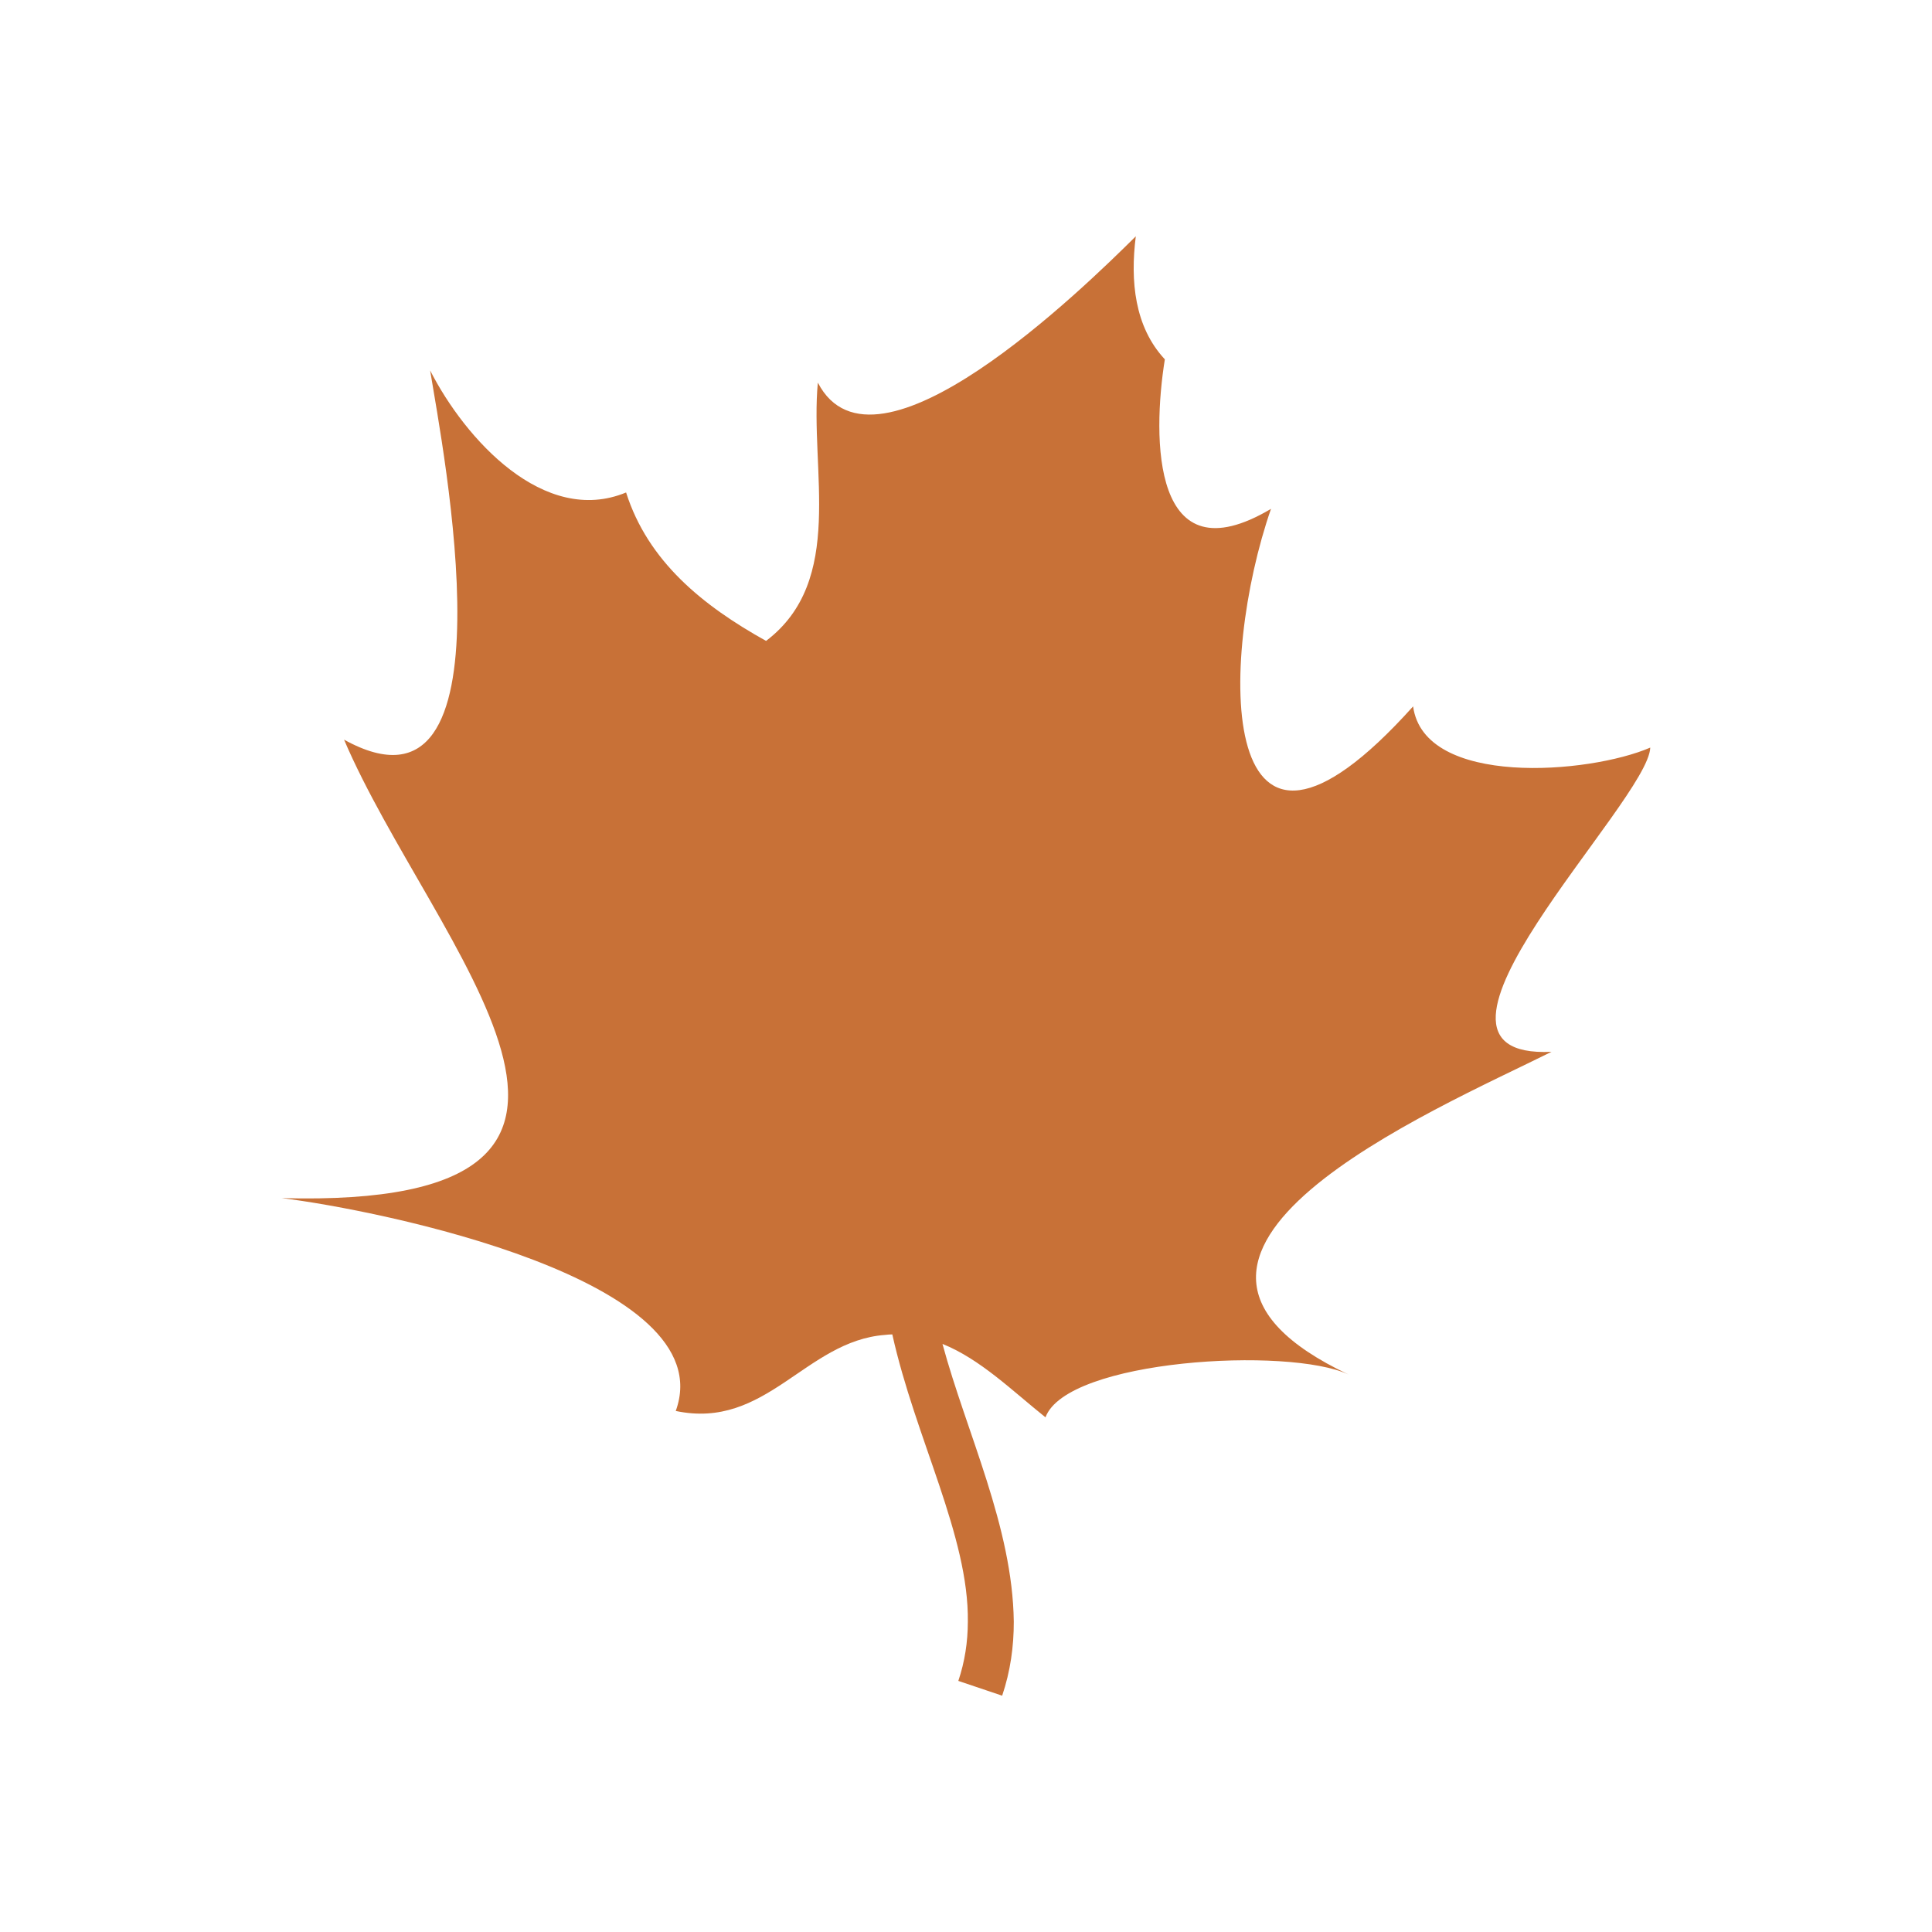 <?xml version="1.0" encoding="UTF-8" standalone="no"?>
<!-- Created with Inkscape (http://www.inkscape.org/) -->

<svg
   xmlns:dc="http://purl.org/dc/elements/1.1/"
   xmlns:cc="http://creativecommons.org/ns#"
   xmlns:rdf="http://www.w3.org/1999/02/22-rdf-syntax-ns#"
   xmlns:svg="http://www.w3.org/2000/svg"
   xmlns="http://www.w3.org/2000/svg"
   xmlns:sodipodi="http://sodipodi.sourceforge.net/DTD/sodipodi-0.dtd"
   xmlns:inkscape="http://www.inkscape.org/namespaces/inkscape"
   width="64"
   height="64"
   id="svg5345"
   version="1.1"
   inkscape:version="0.48.2 r9819"
   sodipodi:docname="leafy.svg"
   inkscape:export-filename="/Users/Alex/Dropbox/Android/RibotChallenge/res/drawable-xhdpi/leafy.png"
   inkscape:export-xdpi="90"
   inkscape:export-ydpi="90">
  <defs
     id="defs5347" />
  <sodipodi:namedview
     id="base"
     pagecolor="#ffffff"
     bordercolor="#666666"
     borderopacity="1.0"
     inkscape:pageopacity="0.0"
     inkscape:pageshadow="2"
     inkscape:zoom="13.1875"
     inkscape:cx="31.924171"
     inkscape:cy="32"
     inkscape:document-units="px"
     inkscape:current-layer="layer1"
     showgrid="true"
     inkscape:window-width="1920"
     inkscape:window-height="1032"
     inkscape:window-x="0"
     inkscape:window-y="0"
     inkscape:window-maximized="1"
     gridtolerance="10">
    <inkscape:grid
       type="xygrid"
       id="grid2982"
       empspacing="1"
       visible="true"
       enabled="true"
       snapvisiblegridlinesonly="true"
       spacingx="4px"
       spacingy="4px" />
  </sodipodi:namedview>
  <g
     inkscape:label="Layer 1"
     inkscape:groupmode="layer"
     id="layer1"
     transform="translate(0,-988.362)">
    <path
       inkscape:connector-curvature="0"
       style="fill:#c87137;fill-opacity:1;fill-rule:nonzero;stroke:none"
       d="m 37.625,996.19 c -1.724,1.708 -8.651,8.487 -10.533,4.847 -0.27,2.897 0.925,6.552 -1.715,8.556 -2.096,-1.167 -3.91,-2.631 -4.637,-4.917 -2.718,1.124 -5.332,-1.771 -6.491,-4.042 0.404,2.515 2.946,15.437 -2.852,12.23 2.915,6.83 11.655,15.558 -2.065,15.187 3.225,0.395 14.636,2.701 13.053,7.051 3.001,0.633 4.292,-2.317 6.929,-2.519 0.081,-0.01 0.166,-0.016 0.245,-0.017 0.764,3.443 2.54,6.685 2.502,9.518 -0.002,0.68 -0.101,1.32 -0.315,1.96 l 1.452,0.49 c 0.274,-0.813 0.386,-1.632 0.385,-2.45 -0.038,-3.149 -1.569,-6.263 -2.362,-9.203 1.252,0.505 2.292,1.536 3.412,2.432 0.705,-1.918 8.065,-2.351 10.043,-1.417 -8.466,-3.998 2.856,-8.763 6.719,-10.691 -5.567,0.258 3.214,-8.29 3.272,-10.078 -2.02,0.875 -7.492,1.321 -7.856,-1.365 -6.578,7.329 -6.449,-1.542 -4.707,-6.544 -3.944,2.344 -3.938,-2.331 -3.517,-4.952 -1.003,-1.076 -1.15,-2.594 -0.962,-4.077 z"
       id="path508" />
  </g>
</svg>
